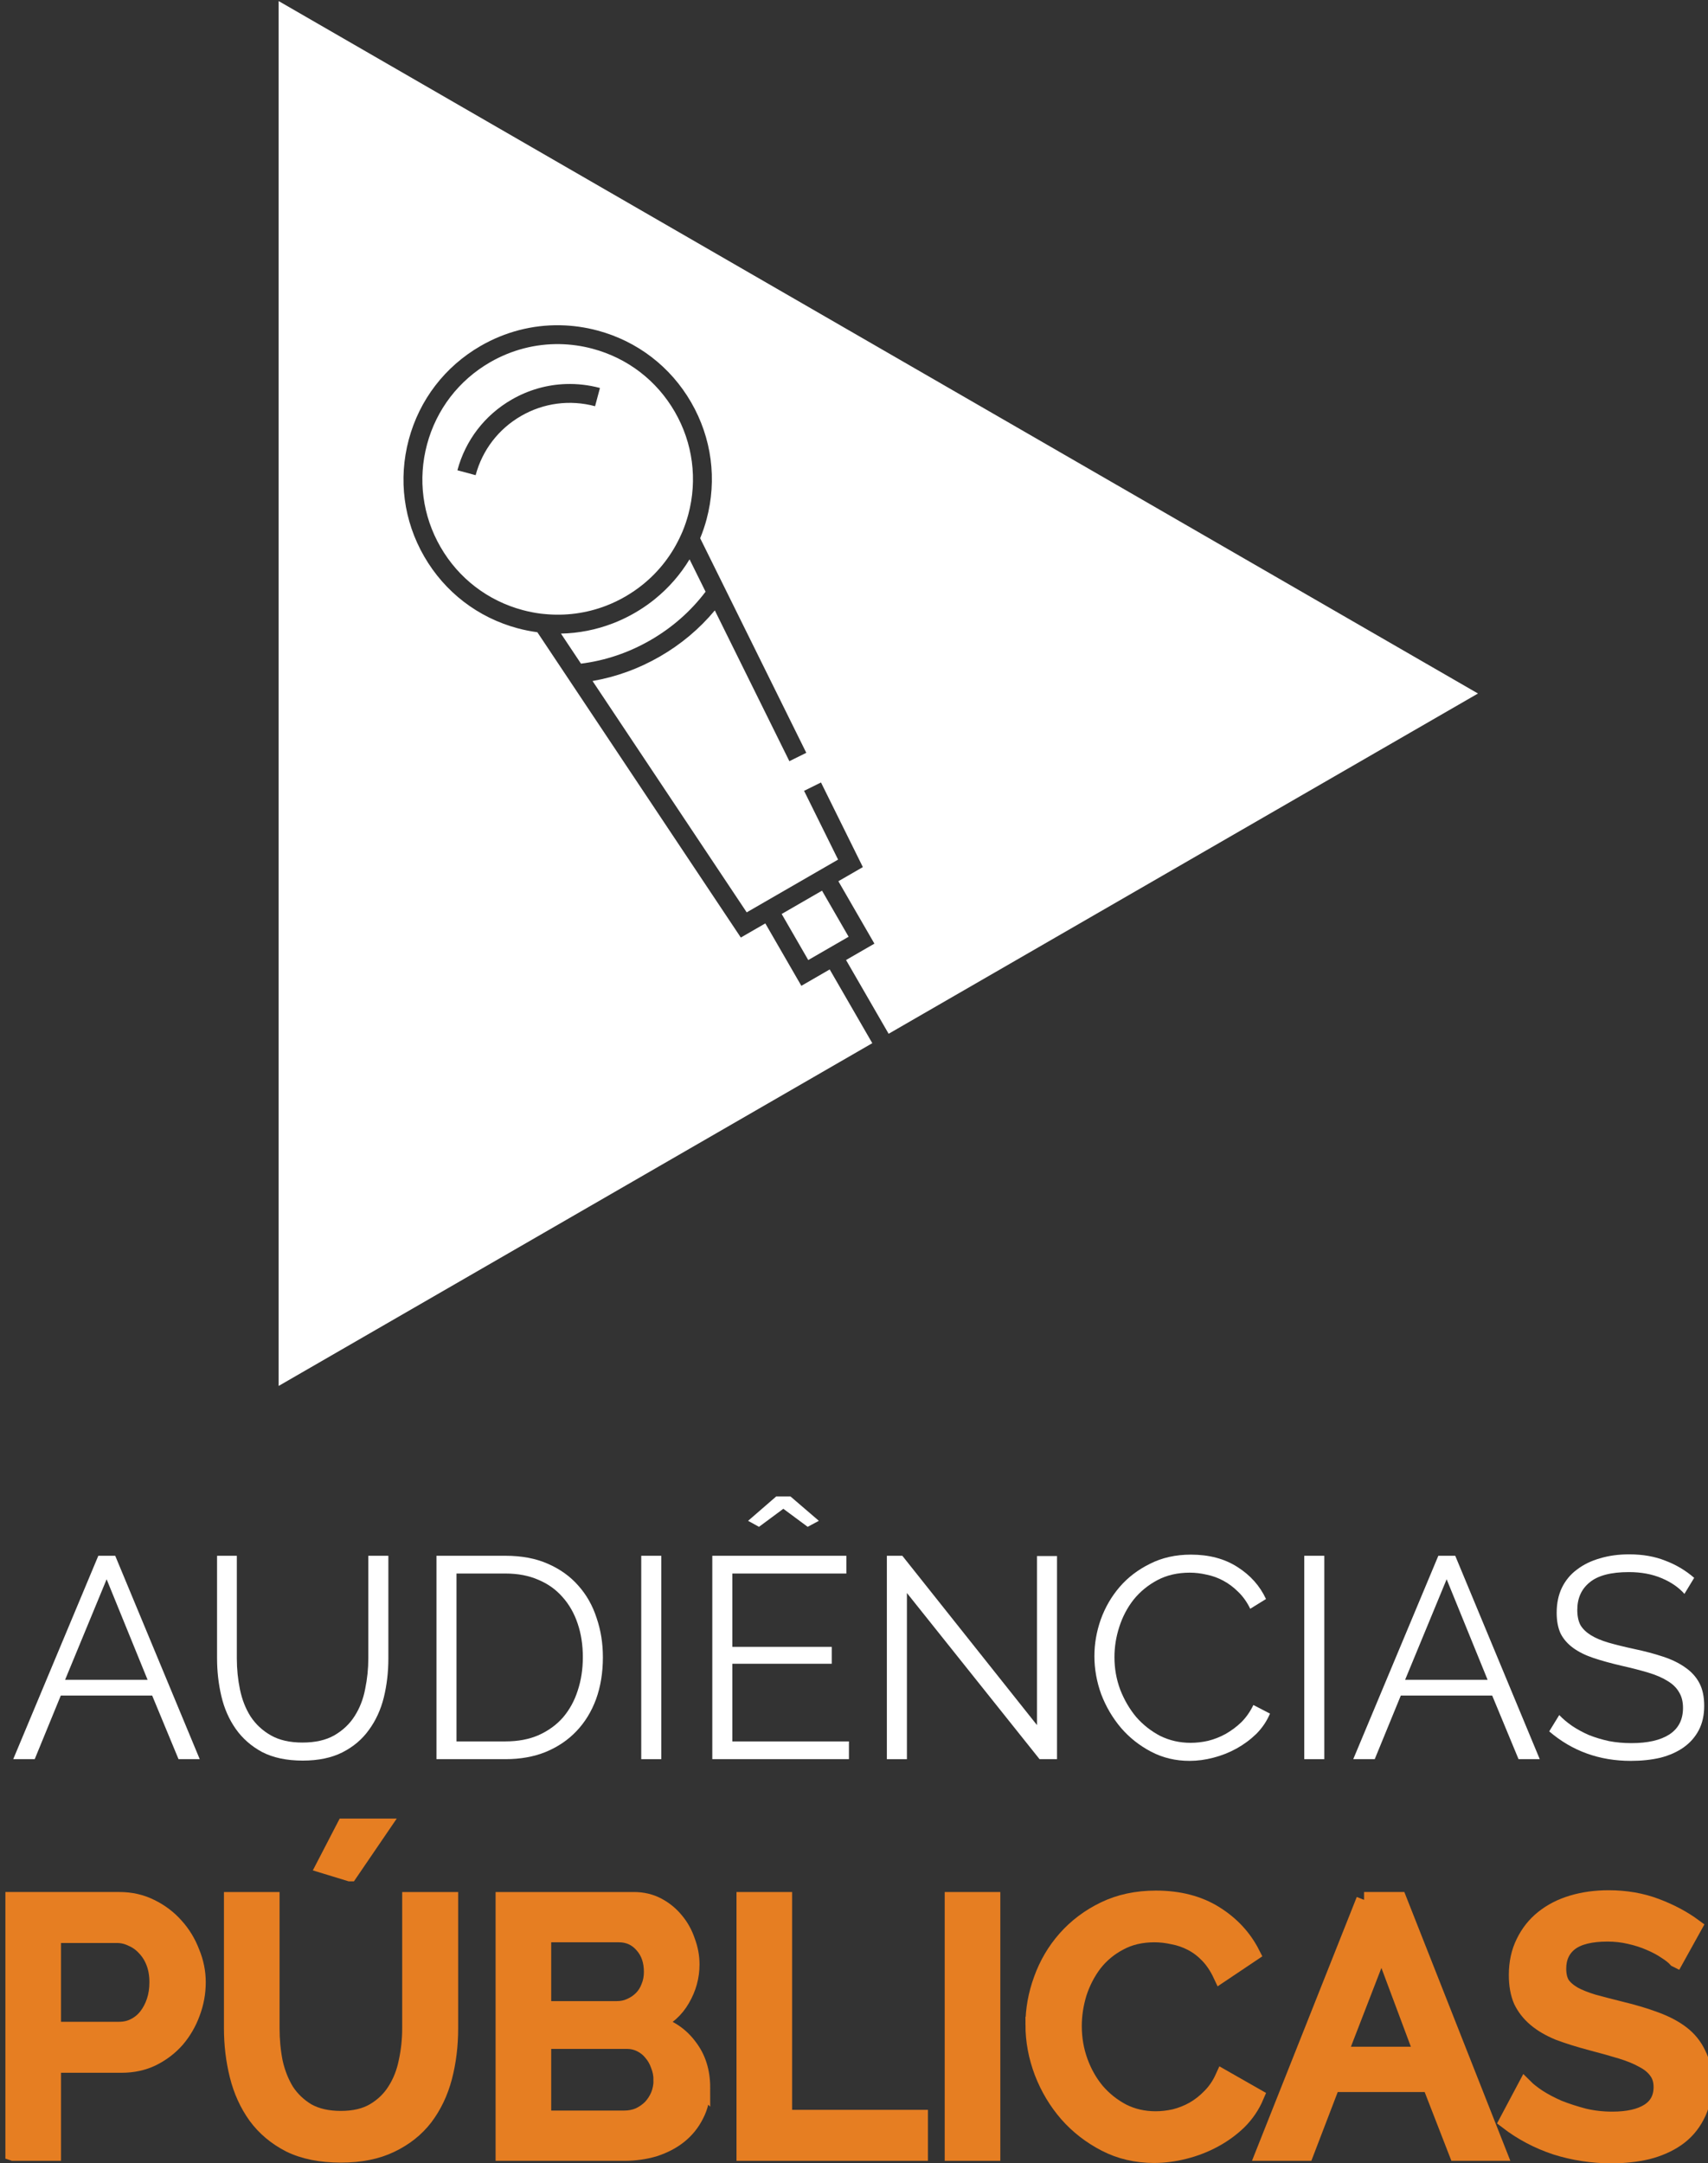 <?xml version="1.0" encoding="UTF-8" standalone="no"?>
<!-- Created with Inkscape (http://www.inkscape.org/) -->

<svg
   xmlns:dc="http://purl.org/dc/elements/1.1/"
   xmlns:cc="http://creativecommons.org/ns#"
   xmlns:rdf="http://www.w3.org/1999/02/22-rdf-syntax-ns#"
   xmlns:svg="http://www.w3.org/2000/svg"
   xmlns="http://www.w3.org/2000/svg"
   xmlns:sodipodi="http://sodipodi.sourceforge.net/DTD/sodipodi-0.dtd"
   xmlns:inkscape="http://www.inkscape.org/namespaces/inkscape"
   width="321.045"
   height="406.634"
   viewBox="0 0 321.045 406.634"
   id="svg4557"
   version="1.1"
   inkscape:version="0.91 r13725"
   sodipodi:docname="logo-audiencias-publicas.svg">
  <rect x="0" y="0" width="321.045" height="406.634" fill="#333333" stroke="none"/>
  <defs
     id="defs4559" />
  <sodipodi:namedview
     id="base"
     pagecolor="#ffffff"
     bordercolor="#666666"
     borderopacity="1.0"
     inkscape:pageopacity="0.0"
     inkscape:pageshadow="2"
     inkscape:zoom="0.70710678"
     inkscape:cx="991.89433"
     inkscape:cy="35.92447"
     inkscape:document-units="px"
     inkscape:current-layer="layer1"
     showgrid="false"
     units="px"
     inkscape:window-width="1865"
     inkscape:window-height="1053"
     inkscape:window-x="1975"
     inkscape:window-y="27"
     inkscape:window-maximized="1"
     fit-margin-top="0"
     fit-margin-left="0"
     fit-margin-right="0"
     fit-margin-bottom="0" />
  <g
     inkscape:label="Camada 1"
     inkscape:groupmode="layer"
     id="layer1"
     transform="translate(1351.801,401.726)">
    <g
       id="g5125"
       transform="matrix(0.975,0,0,0.975,-33.5,1.313)">
      <g
         id="g5698">
        <path
           style="opacity:1;fill:#ffffff;fill-opacity:1;stroke:none;stroke-width:4.638;stroke-linecap:round;stroke-linejoin:miter;stroke-miterlimit:3;stroke-dasharray:none;stroke-opacity:1"
           d="m -1298.388,-413.169 0,266.986 114.449,-66.077 -8.21,-14.218 -5.467,3.157 -6.947,-12.033 -4.721,2.725 -39.225,-58.859 c -1.262,-0.171 -2.524,-0.421 -3.775,-0.756 -7.666,-2.054 -14.072,-6.972 -18.041,-13.847 -3.969,-6.874 -5.024,-14.882 -2.97,-22.548 2.054,-7.666 6.973,-14.072 13.847,-18.041 4.726,-2.728 9.986,-4.081 15.304,-3.991 2.417,0.041 4.849,0.379 7.245,1.021 7.666,2.054 14.073,6.973 18.041,13.847 3.969,6.874 5.024,14.882 2.97,22.548 -0.335,1.251 -0.748,2.468 -1.232,3.647 l 20.456,41.366 -3.261,1.615 -14.373,-29.068 c -2.956,3.548 -6.505,6.53 -10.586,8.886 -4.08,2.356 -8.438,3.937 -12.988,4.723 l 29.723,44.602 17.617,-10.171 -6.558,-13.255 3.261,-1.615 8.072,16.315 -4.721,2.725 6.946,12.033 -5.467,3.157 8.21,14.218 113.618,-65.597 z m 54.191,66.137 c -4.667,-0.079 -9.285,1.107 -13.432,3.501 -6.032,3.483 -10.347,9.107 -12.149,15.835 -1.803,6.728 -0.879,13.754 2.604,19.787 3.483,6.033 9.107,10.347 15.835,12.15 1.137,0.305 2.281,0.532 3.428,0.681 l 0.635,0.065 c 4.112,0.429 8.192,-0.113 11.992,-1.571 0.015,-0.006 0.031,-0.011 0.046,-0.017 0.303,-0.117 0.605,-0.24 0.904,-0.369 0.024,-0.01 0.047,-0.022 0.07,-0.032 0.276,-0.12 0.549,-0.244 0.822,-0.373 0.03,-0.014 0.06,-0.027 0.089,-0.041 0.275,-0.132 0.548,-0.268 0.82,-0.41 0.055,-0.029 0.112,-0.06 0.167,-0.09 0.273,-0.145 0.544,-0.293 0.812,-0.449 0.268,-0.155 0.531,-0.317 0.793,-0.48 0.054,-0.034 0.108,-0.068 0.162,-0.102 0.257,-0.163 0.513,-0.33 0.764,-0.502 0.029,-0.02 0.055,-0.038 0.084,-0.058 0.245,-0.17 0.488,-0.344 0.727,-0.521 0.022,-0.017 0.047,-0.034 0.07,-0.051 0.259,-0.194 0.513,-0.391 0.764,-0.594 0.015,-0.012 0.031,-0.024 0.046,-0.036 3.161,-2.562 5.668,-5.822 7.351,-9.596 l 0.257,-0.577 c 0.446,-1.071 0.824,-2.177 1.13,-3.317 1.803,-6.728 0.876,-13.754 -2.606,-19.787 -3.483,-6.032 -9.105,-10.347 -15.832,-12.15 -2.102,-0.563 -4.233,-0.861 -6.355,-0.897 z m 1.193,7.696 c 2.185,-0.071 4.393,0.18 6.563,0.761 l -0.943,3.516 c -4.85,-1.3 -9.915,-0.632 -14.264,1.879 -4.349,2.511 -7.46,6.565 -8.76,11.415 l -3.516,-0.943 c 1.551,-5.789 5.267,-10.627 10.457,-13.624 3.244,-1.873 6.821,-2.886 10.462,-3.004 z m 23.836,33.794 c -1.754,2.903 -3.997,5.483 -6.653,7.637 -0.023,0.019 -0.047,0.039 -0.07,0.058 -0.466,0.375 -0.942,0.737 -1.433,1.086 -0.038,0.027 -0.078,0.053 -0.117,0.08 -0.195,0.136 -0.391,0.272 -0.589,0.405 -0.072,0.048 -0.143,0.095 -0.216,0.143 -0.176,0.115 -0.353,0.23 -0.531,0.342 -0.07,0.045 -0.144,0.089 -0.216,0.133 -0.245,0.151 -0.492,0.3 -0.742,0.444 -0.25,0.144 -0.501,0.285 -0.754,0.422 -0.075,0.04 -0.149,0.077 -0.223,0.116 -0.187,0.099 -0.374,0.196 -0.563,0.291 -0.077,0.038 -0.153,0.076 -0.23,0.114 -0.217,0.107 -0.434,0.212 -0.652,0.313 -0.039,0.018 -0.08,0.037 -0.119,0.056 -0.55,0.252 -1.107,0.484 -1.668,0.701 -0.024,0.009 -0.047,0.018 -0.07,0.027 -3.196,1.225 -6.554,1.88 -9.948,1.947 l 3.862,5.797 c 4.711,-0.594 9.214,-2.116 13.398,-4.532 4.185,-2.416 7.753,-5.554 10.622,-9.337 z m 25.538,63.878 -7.78,4.493 5.125,8.881 7.783,-4.493 z"
           id="path4469"
           inkscape:connector-curvature="0"
           sodipodi:nodetypes="ccccccccscscsccsccccsccccccccccccscscscccccccccccccccccccccscssscccccsscccccccccsccccccccccsccccccc" />
        <g
           id="g5609"
           transform="matrix(0.917,0,0,0.917,-98.187,3.476)">
          <g
             transform="translate(0,-53.307)"
             id="g5597">
            <path
               inkscape:connector-curvature="0"
               id="path5388"
               style="font-style:normal;font-variant:normal;font-weight:normal;font-stretch:normal;font-size:medium;line-height:104%;font-family:Raleway;-inkscape-font-specification:Raleway;text-align:center;letter-spacing:0px;word-spacing:0px;text-anchor:middle;fill:#ffffff;fill-opacity:1;stroke:none;stroke-width:1px;stroke-linecap:butt;stroke-linejoin:miter;stroke-opacity:1"
               d="m -1346.742,-74.194 3.553,0 17.767,42.76 -4.457,0 -5.541,-13.37 -19.212,0 -5.481,13.37 -4.517,0 17.887,-42.76 z m 10.359,26.078 -8.612,-21.139 -8.733,21.139 17.345,0 z" />
            <path
               inkscape:connector-curvature="0"
               id="path5390"
               style="font-style:normal;font-variant:normal;font-weight:normal;font-stretch:normal;font-size:medium;line-height:104%;font-family:Raleway;-inkscape-font-specification:Raleway;text-align:center;letter-spacing:0px;word-spacing:0px;text-anchor:middle;fill:#ffffff;fill-opacity:1;stroke:none;stroke-width:1px;stroke-linecap:butt;stroke-linejoin:miter;stroke-opacity:1"
               d="m -1303.83,-34.927 q 4.035,0 6.685,-1.506 2.71,-1.566 4.276,-4.035 1.626,-2.529 2.228,-5.721 0.662,-3.192 0.662,-6.444 l 0,-21.561 4.216,0 0,21.561 q 0,4.336 -0.964,8.251 -0.964,3.854 -3.132,6.805 -2.108,2.951 -5.541,4.698 -3.433,1.747 -8.371,1.747 -5.059,0 -8.552,-1.807 -3.433,-1.867 -5.541,-4.878 -2.108,-3.011 -3.011,-6.866 -0.903,-3.854 -0.903,-7.95 l 0,-21.561 4.156,0 0,21.561 q 0,3.373 0.662,6.565 0.663,3.192 2.228,5.661 1.626,2.469 4.276,3.975 2.65,1.506 6.625,1.506 z" />
            <path
               inkscape:connector-curvature="0"
               id="path5392"
               style="font-style:normal;font-variant:normal;font-weight:normal;font-stretch:normal;font-size:medium;line-height:104%;font-family:Raleway;-inkscape-font-specification:Raleway;text-align:center;letter-spacing:0px;word-spacing:0px;text-anchor:middle;fill:#ffffff;fill-opacity:1;stroke:none;stroke-width:1px;stroke-linecap:butt;stroke-linejoin:miter;stroke-opacity:1"
               d="m -1275.653,-31.434 0,-42.76 14.514,0 q 5.119,0 8.913,1.686 3.854,1.686 6.384,4.577 2.59,2.891 3.854,6.805 1.325,3.854 1.325,8.251 0,4.878 -1.445,8.853 -1.446,3.915 -4.156,6.745 -2.65,2.77 -6.444,4.336 -3.734,1.506 -8.431,1.506 l -14.514,0 z m 30.775,-21.44 q 0,-3.854 -1.084,-7.046 -1.084,-3.252 -3.192,-5.601 -2.048,-2.349 -5.059,-3.614 -3.011,-1.325 -6.926,-1.325 l -10.299,0 0,35.292 10.299,0 q 3.975,0 6.986,-1.325 3.071,-1.385 5.119,-3.734 2.048,-2.409 3.071,-5.601 1.084,-3.252 1.084,-7.046 z" />
            <path
               inkscape:connector-curvature="0"
               id="path5394"
               style="font-style:normal;font-variant:normal;font-weight:normal;font-stretch:normal;font-size:medium;line-height:104%;font-family:Raleway;-inkscape-font-specification:Raleway;text-align:center;letter-spacing:0px;word-spacing:0px;text-anchor:middle;fill:#ffffff;fill-opacity:1;stroke:none;stroke-width:1px;stroke-linecap:butt;stroke-linejoin:miter;stroke-opacity:1"
               d="m -1232.601,-31.434 0,-42.76 4.216,0 0,42.76 -4.216,0 z" />
            <path
               inkscape:connector-curvature="0"
               id="path5396"
               style="font-style:normal;font-variant:normal;font-weight:normal;font-stretch:normal;font-size:medium;line-height:104%;font-family:Raleway;-inkscape-font-specification:Raleway;text-align:center;letter-spacing:0px;word-spacing:0px;text-anchor:middle;fill:#ffffff;fill-opacity:1;stroke:none;stroke-width:1px;stroke-linecap:butt;stroke-linejoin:miter;stroke-opacity:1"
               d="m -1210.134,-81.542 5.902,-5.119 3.011,0 5.962,5.119 -2.349,1.265 -5.119,-3.794 -5.119,3.794 -2.289,-1.265 z m 21.199,46.374 0,3.734 -28.727,0 0,-42.76 28.185,0 0,3.734 -23.97,0 0,15.418 20.898,0 0,3.553 -20.898,0 0,16.321 24.512,0 z" />
            <path
               inkscape:connector-curvature="0"
               id="path5398"
               style="font-style:normal;font-variant:normal;font-weight:normal;font-stretch:normal;font-size:medium;line-height:104%;font-family:Raleway;-inkscape-font-specification:Raleway;text-align:center;letter-spacing:0px;word-spacing:0px;text-anchor:middle;fill:#ffffff;fill-opacity:1;stroke:none;stroke-width:1px;stroke-linecap:butt;stroke-linejoin:miter;stroke-opacity:1"
               d="m -1176.747,-66.365 0,34.931 -4.216,0 0,-42.76 3.252,0 28.306,35.593 0,-35.533 4.216,0 0,42.7 -3.674,0 -27.884,-34.931 z" />
            <path
               inkscape:connector-curvature="0"
               id="path5400"
               style="font-style:normal;font-variant:normal;font-weight:normal;font-stretch:normal;font-size:medium;line-height:104%;font-family:Raleway;-inkscape-font-specification:Raleway;text-align:center;letter-spacing:0px;word-spacing:0px;text-anchor:middle;fill:#ffffff;fill-opacity:1;stroke:none;stroke-width:1px;stroke-linecap:butt;stroke-linejoin:miter;stroke-opacity:1"
               d="m -1137.33,-53.115 q 0,-3.854 1.325,-7.649 1.385,-3.854 3.975,-6.866 2.59,-3.011 6.384,-4.878 3.794,-1.927 8.612,-1.927 5.721,0 9.757,2.59 4.095,2.59 6.022,6.745 l -3.312,2.048 q -1.024,-2.108 -2.53,-3.553 -1.445,-1.445 -3.132,-2.349 -1.686,-0.903 -3.493,-1.265 -1.807,-0.422 -3.553,-0.422 -3.854,0 -6.806,1.566 -2.951,1.566 -4.999,4.095 -1.988,2.529 -3.011,5.721 -1.024,3.132 -1.024,6.384 0,3.553 1.204,6.805 1.265,3.252 3.373,5.782 2.168,2.469 5.059,3.975 2.951,1.445 6.384,1.445 1.807,0 3.674,-0.422 1.927,-0.482 3.674,-1.445 1.807,-1.024 3.312,-2.469 1.506,-1.506 2.529,-3.614 l 3.493,1.807 q -1.024,2.409 -2.891,4.276 -1.867,1.807 -4.156,3.071 -2.288,1.265 -4.878,1.927 -2.529,0.662 -4.999,0.662 -4.396,0 -8.07,-1.927 -3.674,-1.927 -6.324,-4.999 -2.65,-3.132 -4.156,-7.046 -1.445,-3.975 -1.445,-8.07 z" />
            <path
               inkscape:connector-curvature="0"
               id="path5402"
               style="font-style:normal;font-variant:normal;font-weight:normal;font-stretch:normal;font-size:medium;line-height:104%;font-family:Raleway;-inkscape-font-specification:Raleway;text-align:center;letter-spacing:0px;word-spacing:0px;text-anchor:middle;fill:#ffffff;fill-opacity:1;stroke:none;stroke-width:1px;stroke-linecap:butt;stroke-linejoin:miter;stroke-opacity:1"
               d="m -1093.212,-31.434 0,-42.76 4.216,0 0,42.76 -4.216,0 z" />
            <path
               inkscape:connector-curvature="0"
               id="path5404"
               style="font-style:normal;font-variant:normal;font-weight:normal;font-stretch:normal;font-size:medium;line-height:104%;font-family:Raleway;-inkscape-font-specification:Raleway;text-align:center;letter-spacing:0px;word-spacing:0px;text-anchor:middle;fill:#ffffff;fill-opacity:1;stroke:none;stroke-width:1px;stroke-linecap:butt;stroke-linejoin:miter;stroke-opacity:1"
               d="m -1065.024,-74.194 3.553,0 17.767,42.76 -4.457,0 -5.541,-13.37 -19.212,0 -5.481,13.37 -4.517,0 17.887,-42.76 z m 10.359,26.078 -8.612,-21.139 -8.733,21.139 17.345,0 z" />
            <path
               inkscape:connector-curvature="0"
               id="path5406"
               style="font-style:normal;font-variant:normal;font-weight:normal;font-stretch:normal;font-size:medium;line-height:104%;font-family:Raleway;-inkscape-font-specification:Raleway;text-align:center;letter-spacing:0px;word-spacing:0px;text-anchor:middle;fill:#ffffff;fill-opacity:1;stroke:none;stroke-width:1px;stroke-linecap:butt;stroke-linejoin:miter;stroke-opacity:1"
               d="m -1013.286,-66.184 q -1.807,-2.048 -4.818,-3.312 -3.011,-1.265 -6.866,-1.265 -5.661,0 -8.251,2.168 -2.59,2.108 -2.59,5.782 0,1.927 0.662,3.192 0.723,1.205 2.168,2.108 1.445,0.903 3.674,1.566 2.289,0.662 5.36,1.325 3.433,0.723 6.143,1.626 2.77,0.903 4.698,2.289 1.927,1.325 2.951,3.252 1.024,1.927 1.024,4.818 0,2.951 -1.144,5.119 -1.144,2.168 -3.192,3.614 -2.048,1.445 -4.878,2.168 -2.831,0.662 -6.203,0.662 -9.937,0 -17.164,-6.203 l 2.108,-3.433 q 1.144,1.205 2.71,2.289 1.626,1.084 3.553,1.927 1.987,0.783 4.216,1.265 2.228,0.422 4.698,0.422 5.119,0 7.95,-1.807 2.891,-1.867 2.891,-5.601 0,-1.987 -0.843,-3.312 -0.783,-1.385 -2.409,-2.349 -1.626,-1.024 -4.035,-1.747 -2.409,-0.723 -5.601,-1.445 -3.373,-0.783 -5.902,-1.626 -2.53,-0.843 -4.276,-2.108 -1.746,-1.265 -2.65,-3.011 -0.843,-1.807 -0.843,-4.396 0,-2.951 1.084,-5.24 1.144,-2.349 3.192,-3.854 2.048,-1.566 4.818,-2.349 2.771,-0.843 6.143,-0.843 4.276,0 7.588,1.325 3.373,1.265 6.083,3.614 l -2.048,3.373 z" />
          </g>
          <g
             transform="translate(0,-53.307)"
             style="fill:#e67e22;fill-opacity:1;stroke:#e67e22;stroke-opacity:1"
             id="g5587">
            <path
               inkscape:connector-curvature="0"
               id="path5371"
               style="font-style:normal;font-variant:normal;font-weight:600;font-stretch:normal;font-size:medium;line-height:125%;font-family:Raleway;-inkscape-font-specification:'Raleway Semi-Bold';letter-spacing:0px;word-spacing:0px;fill:#e67e22;fill-opacity:1;stroke:#e67e22;stroke-width:3.299;stroke-linecap:butt;stroke-linejoin:miter;stroke-miterlimit:4;stroke-dasharray:none;stroke-opacity:1"
               d="m -1364.629,51.361 0,-53.214 22.335,0 q 3.598,0 6.596,1.499 3.073,1.499 5.247,3.972 2.174,2.398 3.373,5.546 1.274,3.073 1.274,6.296 0,3.373 -1.199,6.521 -1.124,3.073 -3.223,5.546 -2.099,2.398 -5.096,3.897 -2.923,1.424 -6.521,1.424 l -14.39,0 0,18.513 -8.394,0 z m 8.394,-25.933 13.866,0 q 1.799,0 3.223,-0.75 1.499,-0.75 2.548,-2.099 1.049,-1.349 1.649,-3.148 0.6,-1.799 0.6,-3.972 0,-2.248 -0.674,-4.047 -0.675,-1.799 -1.874,-3.073 -1.199,-1.349 -2.773,-2.024 -1.499,-0.749 -3.148,-0.749 l -13.416,0 0,19.862 z" />
            <path
               inkscape:connector-curvature="0"
               id="path5373"
               style="font-style:normal;font-variant:normal;font-weight:600;font-stretch:normal;font-size:medium;line-height:125%;font-family:Raleway;-inkscape-font-specification:'Raleway Semi-Bold';letter-spacing:0px;word-spacing:0px;fill:#e67e22;fill-opacity:1;stroke:#e67e22;stroke-width:3.299;stroke-linecap:butt;stroke-linejoin:miter;stroke-miterlimit:4;stroke-dasharray:none;stroke-opacity:1"
               d="m -1293.873,-7.399 -5.396,-1.649 4.272,-8.244 7.87,0 -6.745,9.893 z m -1.874,51.566 q 4.197,0 6.97,-1.649 2.773,-1.649 4.422,-4.272 1.724,-2.698 2.398,-6.071 0.75,-3.448 0.75,-7.045 l 0,-26.982 8.469,0 0,26.982 q 0,5.471 -1.274,10.343 -1.274,4.797 -4.047,8.469 -2.773,3.598 -7.195,5.696 -4.347,2.099 -10.493,2.099 -6.371,0 -10.793,-2.174 -4.347,-2.248 -7.045,-5.921 -2.698,-3.747 -3.897,-8.544 -1.199,-4.797 -1.199,-9.968 l 0,-26.982 8.394,0 0,26.982 q 0,3.673 0.675,7.12 0.75,3.373 2.398,6.071 1.724,2.623 4.497,4.272 2.848,1.574 6.97,1.574 z" />
            <path
               inkscape:connector-curvature="0"
               id="path5375"
               style="font-style:normal;font-variant:normal;font-weight:600;font-stretch:normal;font-size:medium;line-height:125%;font-family:Raleway;-inkscape-font-specification:'Raleway Semi-Bold';letter-spacing:0px;word-spacing:0px;fill:#e67e22;fill-opacity:1;stroke:#e67e22;stroke-width:3.299;stroke-linecap:butt;stroke-linejoin:miter;stroke-miterlimit:4;stroke-dasharray:none;stroke-opacity:1"
               d="m -1219.751,37.646 q 0,3.223 -1.349,5.771 -1.274,2.548 -3.523,4.347 -2.174,1.724 -5.171,2.698 -2.998,0.899 -6.371,0.899 l -25.408,0 0,-53.214 27.432,0 q 2.773,0 5.022,1.199 2.248,1.199 3.822,3.148 1.574,1.874 2.398,4.347 0.899,2.398 0.899,4.872 0,3.897 -2.024,7.345 -1.949,3.373 -5.621,5.022 4.572,1.349 7.195,4.947 2.698,3.523 2.698,8.619 z m -8.619,-1.574 q 0,-1.649 -0.6,-3.148 -0.525,-1.499 -1.499,-2.623 -0.899,-1.124 -2.248,-1.799 -1.349,-0.675 -2.923,-0.675 l -17.538,0 0,16.264 17.014,0 q 1.649,0 3.073,-0.6 1.424,-0.675 2.473,-1.724 1.049,-1.124 1.649,-2.548 0.6,-1.499 0.6,-3.148 z m -24.808,-30.655 0,15.665 15.44,0 q 1.574,0 2.848,-0.6 1.349,-0.6 2.323,-1.574 1.049,-1.049 1.574,-2.473 0.6,-1.424 0.6,-3.148 0,-3.448 -1.949,-5.621 -1.949,-2.248 -4.947,-2.248 l -15.889,0 z" />
            <path
               inkscape:connector-curvature="0"
               id="path5377"
               style="font-style:normal;font-variant:normal;font-weight:600;font-stretch:normal;font-size:medium;line-height:125%;font-family:Raleway;-inkscape-font-specification:'Raleway Semi-Bold';letter-spacing:0px;word-spacing:0px;fill:#e67e22;fill-opacity:1;stroke:#e67e22;stroke-width:3.299;stroke-linecap:butt;stroke-linejoin:miter;stroke-miterlimit:4;stroke-dasharray:none;stroke-opacity:1"
               d="m -1210.923,51.361 0,-53.214 8.394,0 0,45.794 28.556,0 0,7.42 -36.95,0 z" />
            <path
               inkscape:connector-curvature="0"
               id="path5379"
               style="font-style:normal;font-variant:normal;font-weight:600;font-stretch:normal;font-size:medium;line-height:125%;font-family:Raleway;-inkscape-font-specification:'Raleway Semi-Bold';letter-spacing:0px;word-spacing:0px;fill:#e67e22;fill-opacity:1;stroke:#e67e22;stroke-width:3.299;stroke-linecap:butt;stroke-linejoin:miter;stroke-miterlimit:4;stroke-dasharray:none;stroke-opacity:1"
               d="m -1167.153,51.361 0,-53.214 8.394,0 0,53.214 -8.394,0 z" />
            <path
               inkscape:connector-curvature="0"
               id="path5381"
               style="font-style:normal;font-variant:normal;font-weight:600;font-stretch:normal;font-size:medium;line-height:125%;font-family:Raleway;-inkscape-font-specification:'Raleway Semi-Bold';letter-spacing:0px;word-spacing:0px;fill:#e67e22;fill-opacity:1;stroke:#e67e22;stroke-width:3.299;stroke-linecap:butt;stroke-linejoin:miter;stroke-miterlimit:4;stroke-dasharray:none;stroke-opacity:1"
               d="m -1150.178,24.379 q 0,-4.797 1.724,-9.519 1.724,-4.797 5.022,-8.544 3.373,-3.822 8.17,-6.146 4.797,-2.323 10.868,-2.323 7.27,0 12.442,3.223 5.171,3.223 7.795,8.394 l -6.596,4.422 q -1.124,-2.398 -2.698,-4.047 -1.574,-1.649 -3.448,-2.623 -1.874,-0.974 -3.897,-1.349 -2.024,-0.45 -3.897,-0.45 -4.197,0 -7.345,1.724 -3.148,1.649 -5.321,4.422 -2.099,2.773 -3.223,6.221 -1.049,3.448 -1.049,6.895 0,3.897 1.274,7.42 1.274,3.523 3.523,6.221 2.323,2.698 5.471,4.347 3.148,1.574 6.895,1.574 1.949,0 3.972,-0.45 2.099,-0.525 3.972,-1.574 1.949,-1.124 3.523,-2.773 1.649,-1.649 2.698,-3.972 l 6.97,3.972 q -1.274,2.998 -3.598,5.321 -2.323,2.248 -5.247,3.822 -2.923,1.574 -6.221,2.398 -3.223,0.824 -6.371,0.824 -5.621,0 -10.268,-2.398 -4.647,-2.398 -8.02,-6.221 -3.373,-3.897 -5.247,-8.769 -1.874,-4.947 -1.874,-10.043 z" />
            <path
               inkscape:connector-curvature="0"
               id="path5383"
               style="font-style:normal;font-variant:normal;font-weight:600;font-stretch:normal;font-size:medium;line-height:125%;font-family:Raleway;-inkscape-font-specification:'Raleway Semi-Bold';letter-spacing:0px;word-spacing:0px;fill:#e67e22;fill-opacity:1;stroke:#e67e22;stroke-width:3.299;stroke-linecap:butt;stroke-linejoin:miter;stroke-miterlimit:4;stroke-dasharray:none;stroke-opacity:1"
               d="m -1080.638,-1.853 7.345,0 20.986,53.214 -8.844,0 -5.621,-14.465 -20.536,0 -5.546,14.465 -8.919,0 21.136,-53.214 z m 12.217,32.528 -8.544,-22.86 -8.844,22.86 17.388,0 z" />
            <path
               inkscape:connector-curvature="0"
               id="path5385"
               style="font-style:normal;font-variant:normal;font-weight:600;font-stretch:normal;font-size:medium;line-height:125%;font-family:Raleway;-inkscape-font-specification:'Raleway Semi-Bold';letter-spacing:0px;word-spacing:0px;fill:#e67e22;fill-opacity:1;stroke:#e67e22;stroke-width:3.299;stroke-linecap:butt;stroke-linejoin:miter;stroke-miterlimit:4;stroke-dasharray:none;stroke-opacity:1"
               d="m -1015.052,10.664 q -0.75,-0.824 -2.174,-1.724 -1.424,-0.974 -3.373,-1.799 -1.874,-0.824 -4.197,-1.349 -2.248,-0.525 -4.647,-0.525 -5.321,0 -7.87,1.949 -2.473,1.949 -2.473,5.396 0,1.949 0.75,3.223 0.825,1.199 2.473,2.174 1.649,0.899 4.122,1.649 2.473,0.675 5.771,1.499 4.047,0.974 7.27,2.174 3.298,1.199 5.546,2.923 2.248,1.724 3.448,4.272 1.274,2.473 1.274,6.071 0,4.047 -1.574,6.97 -1.499,2.923 -4.197,4.797 -2.623,1.799 -6.146,2.698 -3.523,0.824 -7.57,0.824 -6.071,0 -11.767,-1.799 -5.621,-1.874 -10.193,-5.396 l 3.823,-7.195 q 0.974,0.974 2.773,2.174 1.874,1.199 4.272,2.248 2.473,0.974 5.322,1.724 2.848,0.675 5.921,0.675 4.947,0 7.645,-1.724 2.698,-1.724 2.698,-5.097 0,-2.024 -1.049,-3.373 -0.974,-1.349 -2.848,-2.323 -1.874,-1.049 -4.572,-1.874 -2.698,-0.824 -6.146,-1.724 -3.972,-1.049 -6.97,-2.174 -2.923,-1.199 -4.872,-2.848 -1.949,-1.649 -2.998,-3.822 -0.974,-2.248 -0.974,-5.396 0,-3.897 1.499,-6.895 1.499,-3.073 4.047,-5.097 2.623,-2.099 6.146,-3.148 3.523,-1.049 7.645,-1.049 5.396,0 9.968,1.724 4.572,1.724 8.02,4.272 l -3.822,6.895 z" />
          </g>
        </g>
      </g>
    </g>
  </g>
</svg>
